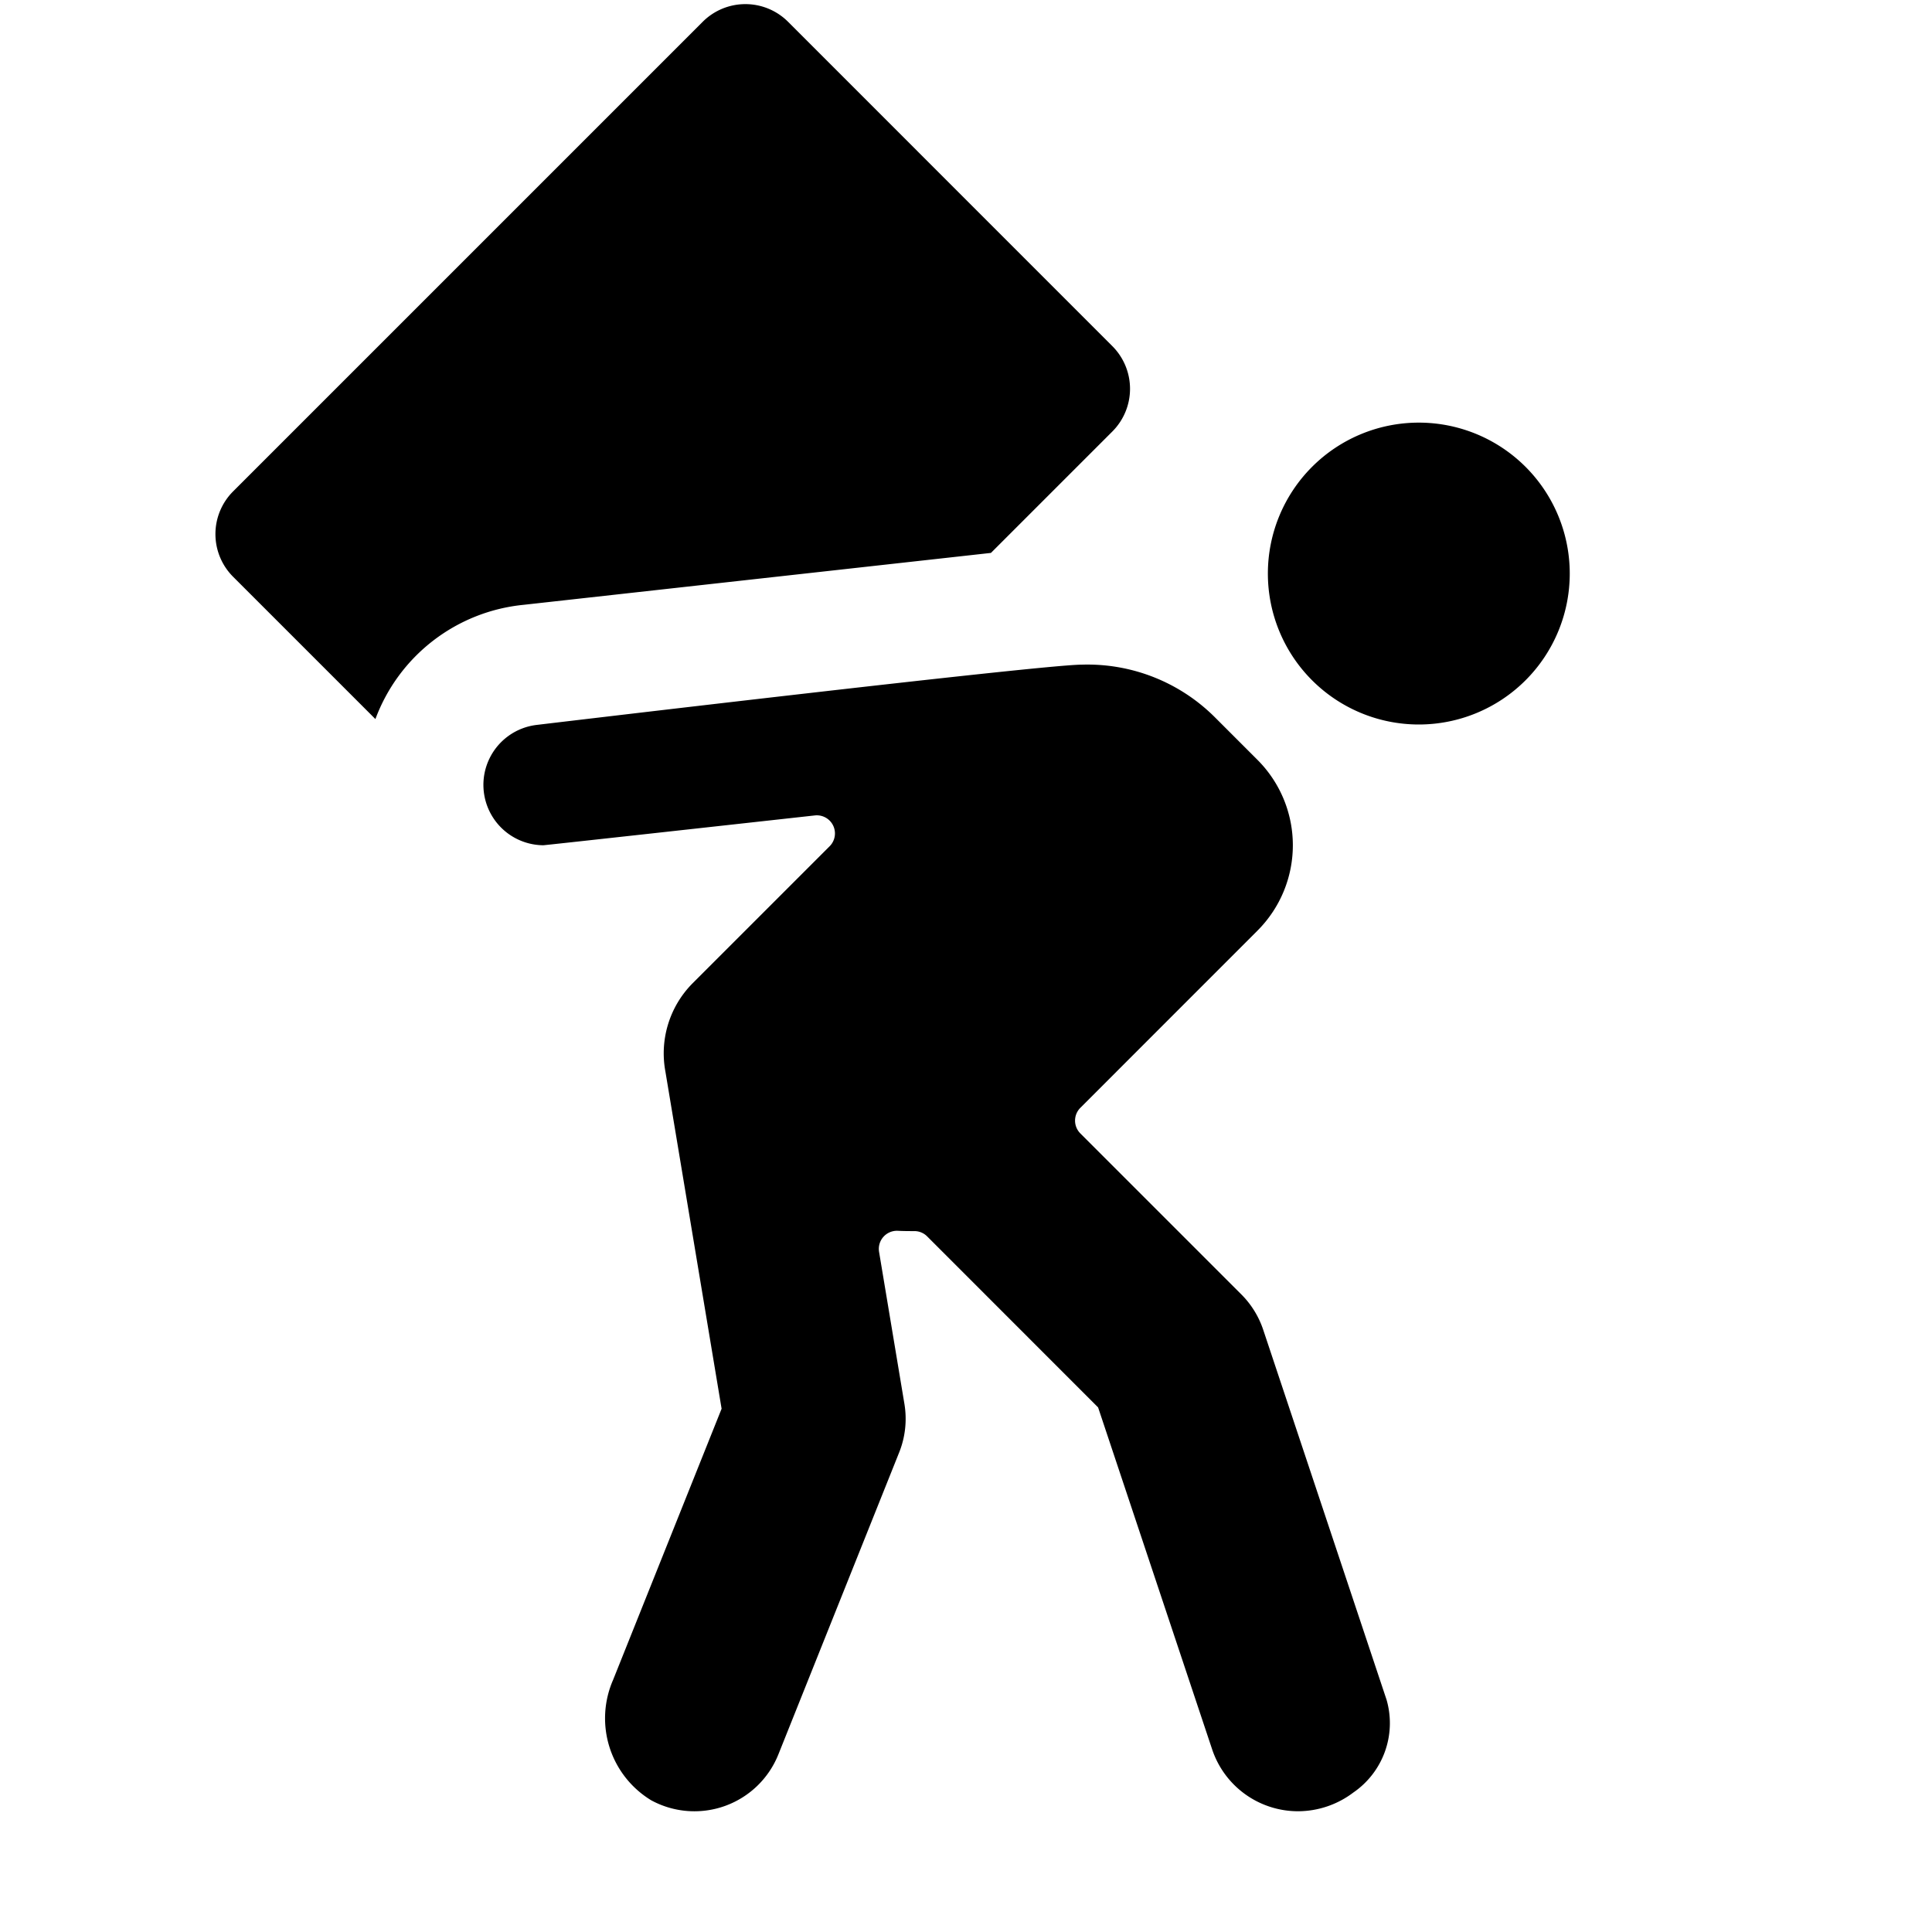 <svg id="glyphicons-humans" xmlns="http://www.w3.org/2000/svg" viewBox="0 0 32 32">
  <path id="carrying-on-back" d="M26,9.5A2.5,2.5,0,1,1,23.5,7,2.5,2.5,0,0,1,26,9.5ZM20.56,21.439,17.894,18.773a.3.3,0,0,1,0-.424l2.934-2.935a2,2,0,0,0,0-2.828l-.707-.707a2.984,2.984,0,0,0-2.208-.87c-.652-.001-9.024.998-9.024.998A1.0 1,0,0,0,8.999,14c.027,0,2.998-.328,4.499-.494a.3.3,0,0,1,.244.51L11.465,16.293a1.647,1.647,0,0,0-.444,1.454l.931,5.586L10.154,27.826a1.588,1.588,0,0,0,.633,1.993,1.498,1.498,0,0,0,2.106-.762L14.893,24.057a1.5,1.5,0,0,0,.087-.804l-.42-2.519A.3.3,0,0,1,14.87,20.386c.102.005.201.005.274.005a.296.296,0,0,1,.213.088l2.831,2.832,1.889,5.664A1.5,1.5,0,0,0,21.5,30a1.522,1.522,0,0,0,.914-.309,1.394,1.394,0,0,0,.552-1.537l-2.043-6.128A1.501,1.501,0,0,0,20.56,21.439Zm-4.147-12.281,2.011-2.011a1,1,0,0,0,0-1.414L13.053.361a1,1,0,0,0-1.414,0L3.861,8.139a1.0 1,0,0,0,0,1.414l2.357,2.357a2.923,2.923,0,0,1,2.452-1.892Z"/>
</svg>
